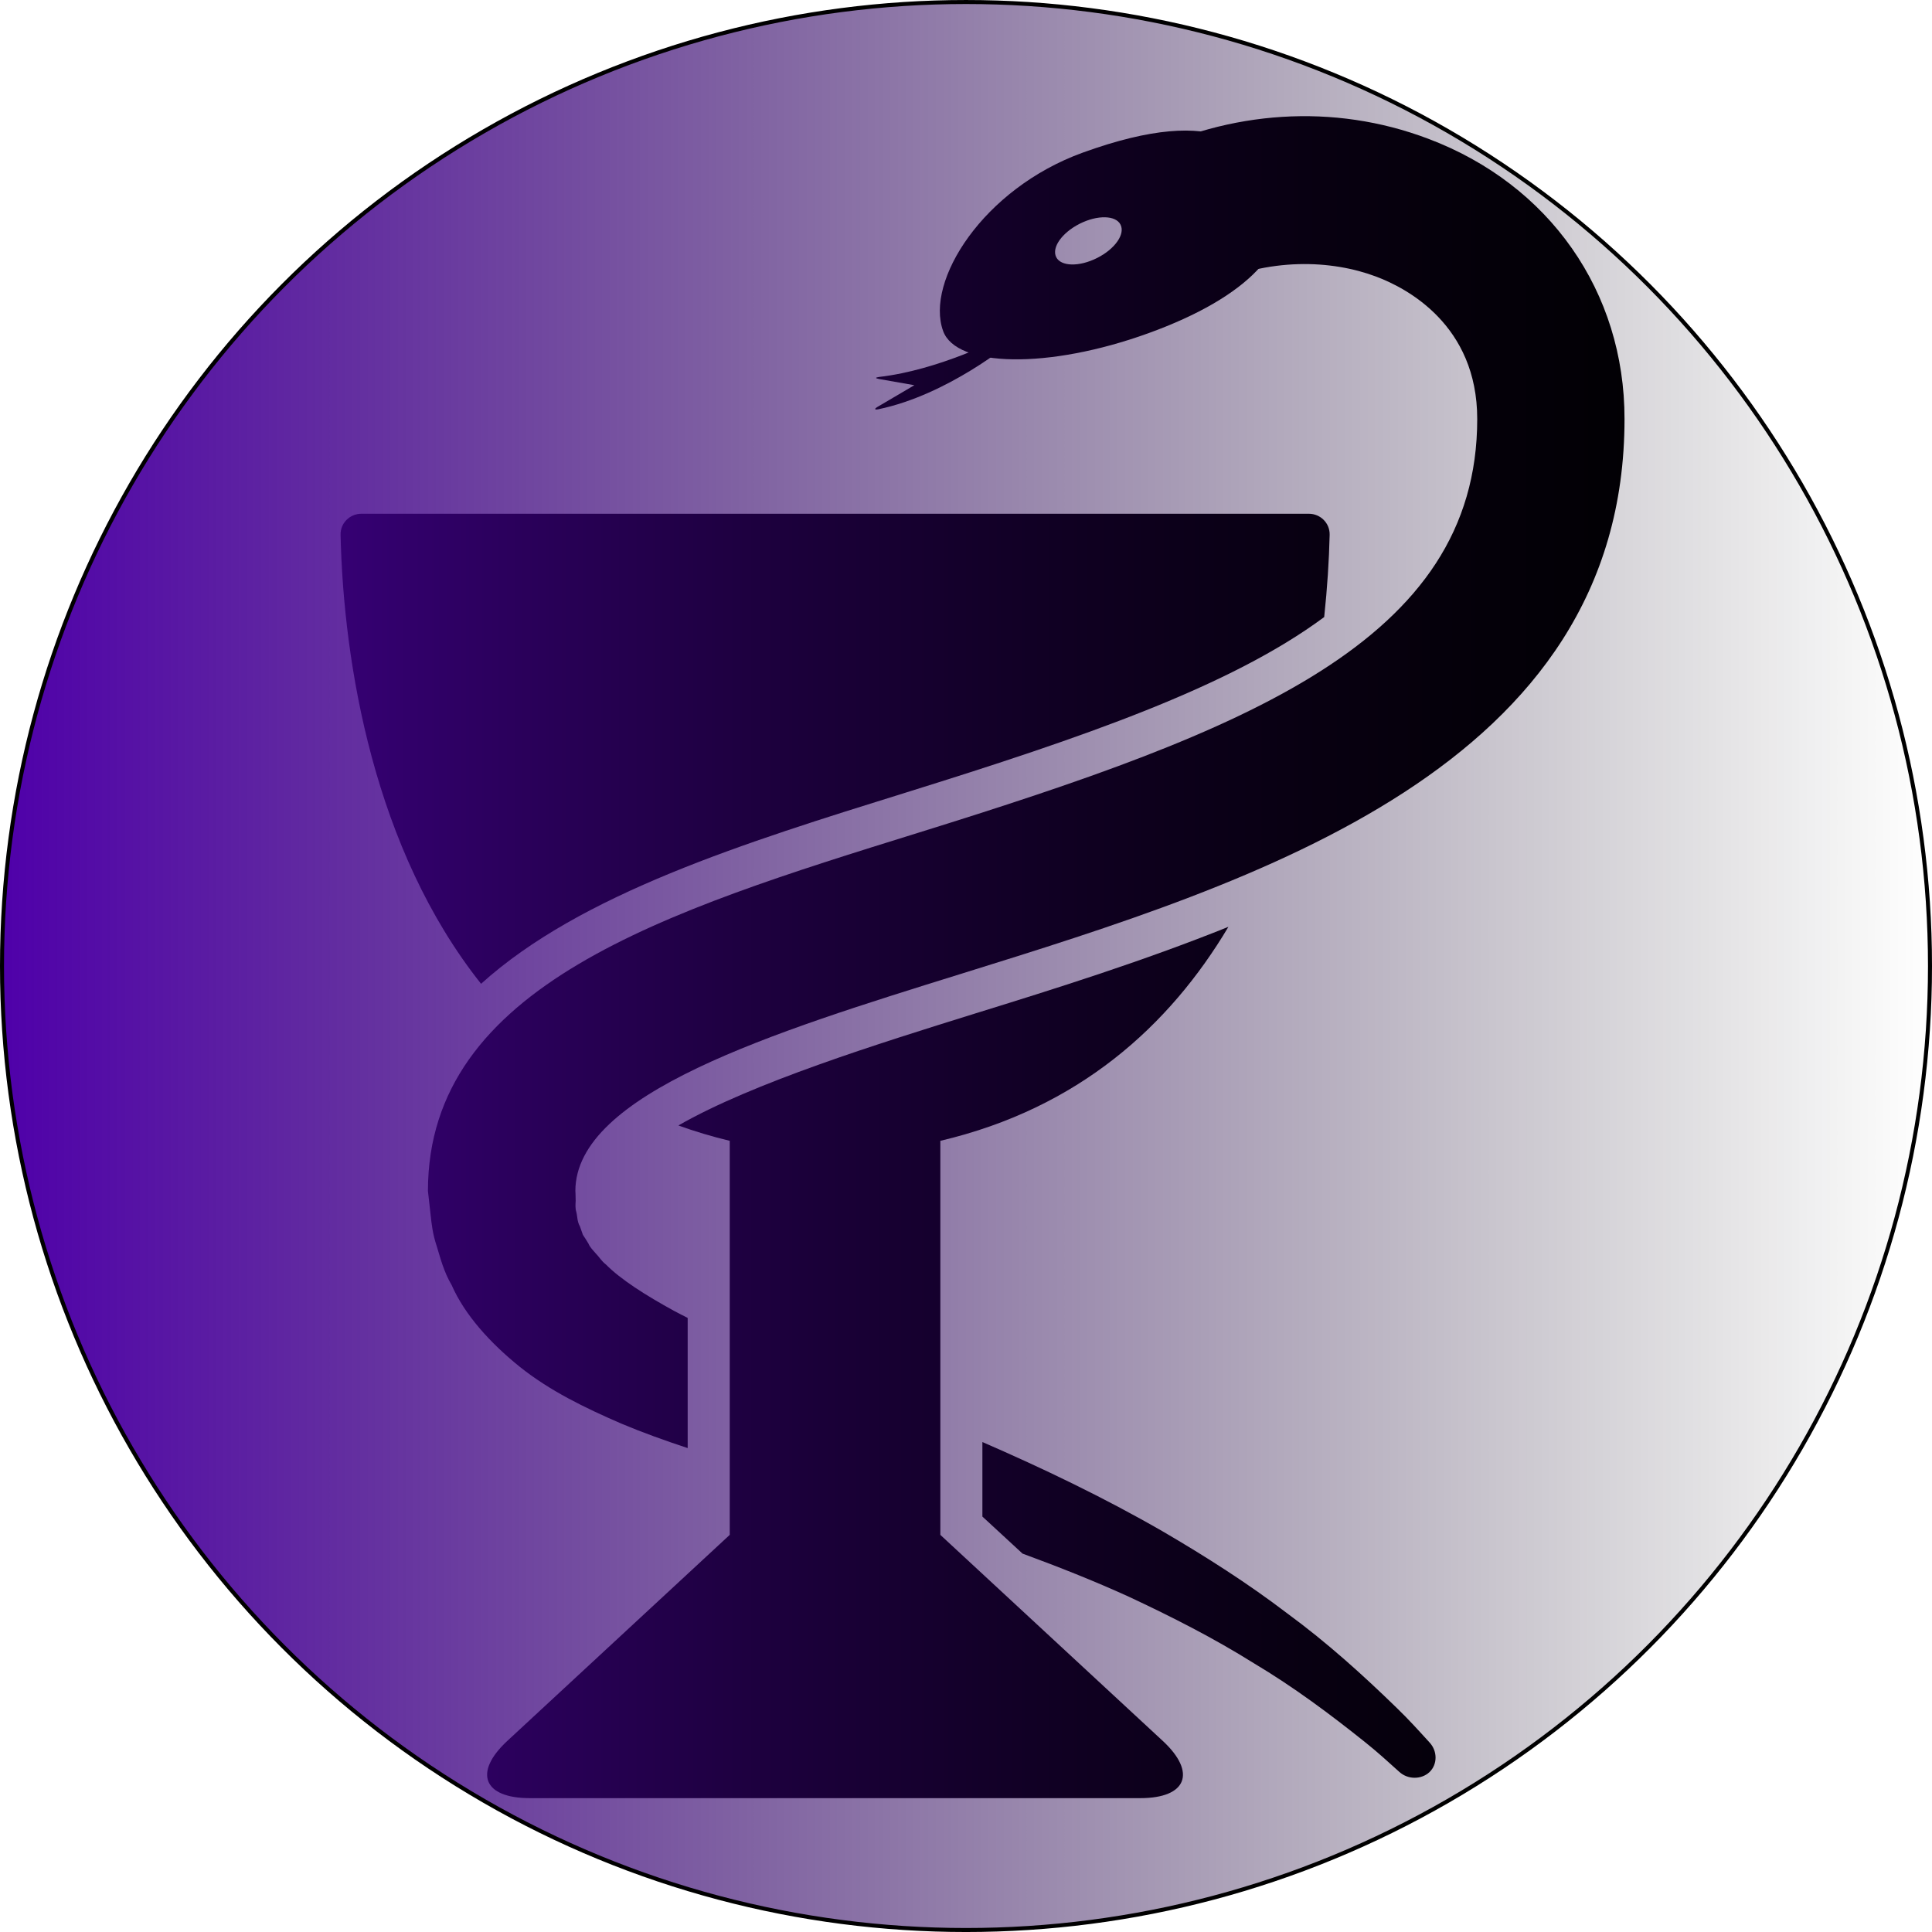 <?xml version="1.0" encoding="UTF-8" standalone="no"?>
<!-- Creator: CorelDRAW Home & Student X7 -->

<svg
   xmlns:osb="http://www.openswatchbook.org/uri/2009/osb"
   xmlns:dc="http://purl.org/dc/elements/1.1/"
   xmlns:cc="http://creativecommons.org/ns#"
   xmlns:rdf="http://www.w3.org/1999/02/22-rdf-syntax-ns#"
   xmlns:svg="http://www.w3.org/2000/svg"
   xmlns="http://www.w3.org/2000/svg"
   xmlns:xlink="http://www.w3.org/1999/xlink"
   xmlns:sodipodi="http://sodipodi.sourceforge.net/DTD/sodipodi-0.dtd"
   xmlns:inkscape="http://www.inkscape.org/namespaces/inkscape"
   xml:space="preserve"
   width="1446.049"
   height="1446.049"
   version="1.1"
   style="clip-rule:evenodd;fill-rule:evenodd;image-rendering:optimizeQuality;shape-rendering:geometricPrecision;text-rendering:geometricPrecision"
   viewBox="0 0 13091.18 13090.244"
   id="svg22"
   sodipodi:docname="Pharmpy_logo.svg"
   inkscape:version="0.92.4 (5da689c313, 2019-01-14)"><sodipodi:namedview
   pagecolor="#ffffff"
   bordercolor="#666666"
   borderopacity="1"
   objecttolerance="10"
   gridtolerance="10"
   guidetolerance="10"
   inkscape:pageopacity="0"
   inkscape:pageshadow="2"
   inkscape:window-width="1920"
   inkscape:window-height="1016"
   id="namedview24"
   showgrid="false"
   inkscape:zoom="0.4616088"
   inkscape:cx="723.02435"
   inkscape:cy="723.02435"
   inkscape:window-x="0"
   inkscape:window-y="27"
   inkscape:window-maximized="1"
   inkscape:current-layer="svg22" />
 <defs
   id="defs4"><linearGradient
   id="linearGradient4544"
   osb:paint="gradient"><stop
     style="stop-color:#4f00aa;stop-opacity:1;"
     offset="0"
     id="stop4540" /><stop
     style="stop-color:#000000;stop-opacity:0;"
     offset="1"
     id="stop4542" /></linearGradient>
  <style
   type="text/css"
   id="style2">
   <![CDATA[
    .fil0 {fill:black}
   ]]>
  </style>
 <linearGradient
   inkscape:collect="always"
   xlink:href="#linearGradient4544"
   id="linearGradient835"
   gradientUnits="userSpaceOnUse"
   x1="-1.5258789e-05"
   y1="6545.183"
   x2="13091.18"
   y2="6545.183" /></defs>
 <g
   id="Layer_x0020_1"
   transform="translate(2307.677,786.72)">
  <path
   class="fil0"
   d="M 6349,548 C 6227,210 5972,-94 5029,247 c -676,245 -1069,871 -946,1209 89,246 713,260 1390,15 675,-244 999,-585 876,-923 z M 5126,961 c -121,61 -245,58 -277,-6 -32,-65 39,-165 159,-226 121,-61 245,-58 277,6 33,65 -39,166 -159,226 z"
   id="path7"
   inkscape:connector-curvature="0"
   style="fill:#000000" />
  <path
   class="fil0"
   d="m 3649,1767 c -27,4 -27,9 0,14 l 239,42 -250,147 c -23,14 -20,21 6,16 473,-98 898,-453 898,-453 l -65,-32 c -3,3 -420,219 -828,266 z"
   id="path9"
   inkscape:connector-curvature="0"
   style="fill:#000000" />
  <g
   id="_733798384">
   <path
   class="fil0"
   d="M 4064,9613 V 6943 c 936,-220 1552,-778 1952,-1450 -582,234 -1179,421 -1722,589 -642,200 -1503,468 -2005,757 111,40 227,75 348,104 v 2670 l -1507,1396 c -231,214 -163,388 152,388 h 4137 c 315,0 383,-174 152,-388 z"
   id="path11"
   inkscape:connector-curvature="0"
   style="fill:#000000" />
   <path
   class="fil0"
   d="m 3828,4584 c 1201,-374 2201,-718 2837,-1190 21,-197 33,-384 37,-557 2,-79 -62,-143 -141,-143 H 141 c -79,0 -143,64 -141,143 20,877 228,2131 952,3042 675,-610 1787,-956 2876,-1295 z"
   id="path13"
   inkscape:connector-curvature="0"
   style="fill:#000000" />
  </g>
  <g
   id="_733798768">
   <path
   class="fil0"
   d="m 7157,10786 c -227,-221 -471,-442 -741,-640 -266,-203 -553,-386 -846,-557 -399,-230 -814,-428 -1221,-605 v 505 l 272,251 c 242,89 483,184 720,292 291,136 578,282 846,450 272,162 522,349 758,538 80,64 155,132 229,199 58,53 150,53 205,1 54,-52 54,-141 1,-199 -72,-79 -144,-159 -223,-235 z"
   id="path16"
   inkscape:connector-curvature="0"
   style="fill:#000000" />
   <path
   class="fil0"
   d="M 7370,153 C 6727,-90 6025,-38 5408,269 c -317,157 264,979 461,885 421,-201 848,-180 1148,-67 206,77 685,327 685,965 0,1509 -1571,2114 -3789,2804 -1708,531 -3321,1033 -3321,2427 0,0 7,59 19,169 6,55 13,122 40,203 25,80 47,173 102,266 88,201 261,392 461,553 204,163 439,277 688,385 145,61 296,115 450,166 v -882 c -30,-16 -62,-31 -91,-47 -195,-107 -362,-213 -463,-315 -31,-24 -45,-51 -67,-73 -21,-24 -42,-45 -51,-68 -13,-22 -26,-42 -38,-60 -7,-20 -14,-39 -20,-57 -19,-32 -17,-68 -24,-96 -9,-26 -6,-55 -5,-77 0,-44 -2,-67 -2,-67 0,-658 1331,-1073 2618,-1473 C 6210,5187 8700,4413 8700,2052 8701,1190 8191,462 7370,153 Z"
   id="path18"
   inkscape:connector-curvature="0"
   style="fill:#000000" />
  </g>
 </g>
<circle
   style="fill:url(#linearGradient835);fill-opacity:1;stroke:#000000;stroke-width:27.159;stroke-miterlimit:4;stroke-dasharray:none;stroke-opacity:1;fill-rule:evenodd"
   id="path4538"
   cx="6545.59"
   cy="6545.183"
   r="6532.01" /></svg>